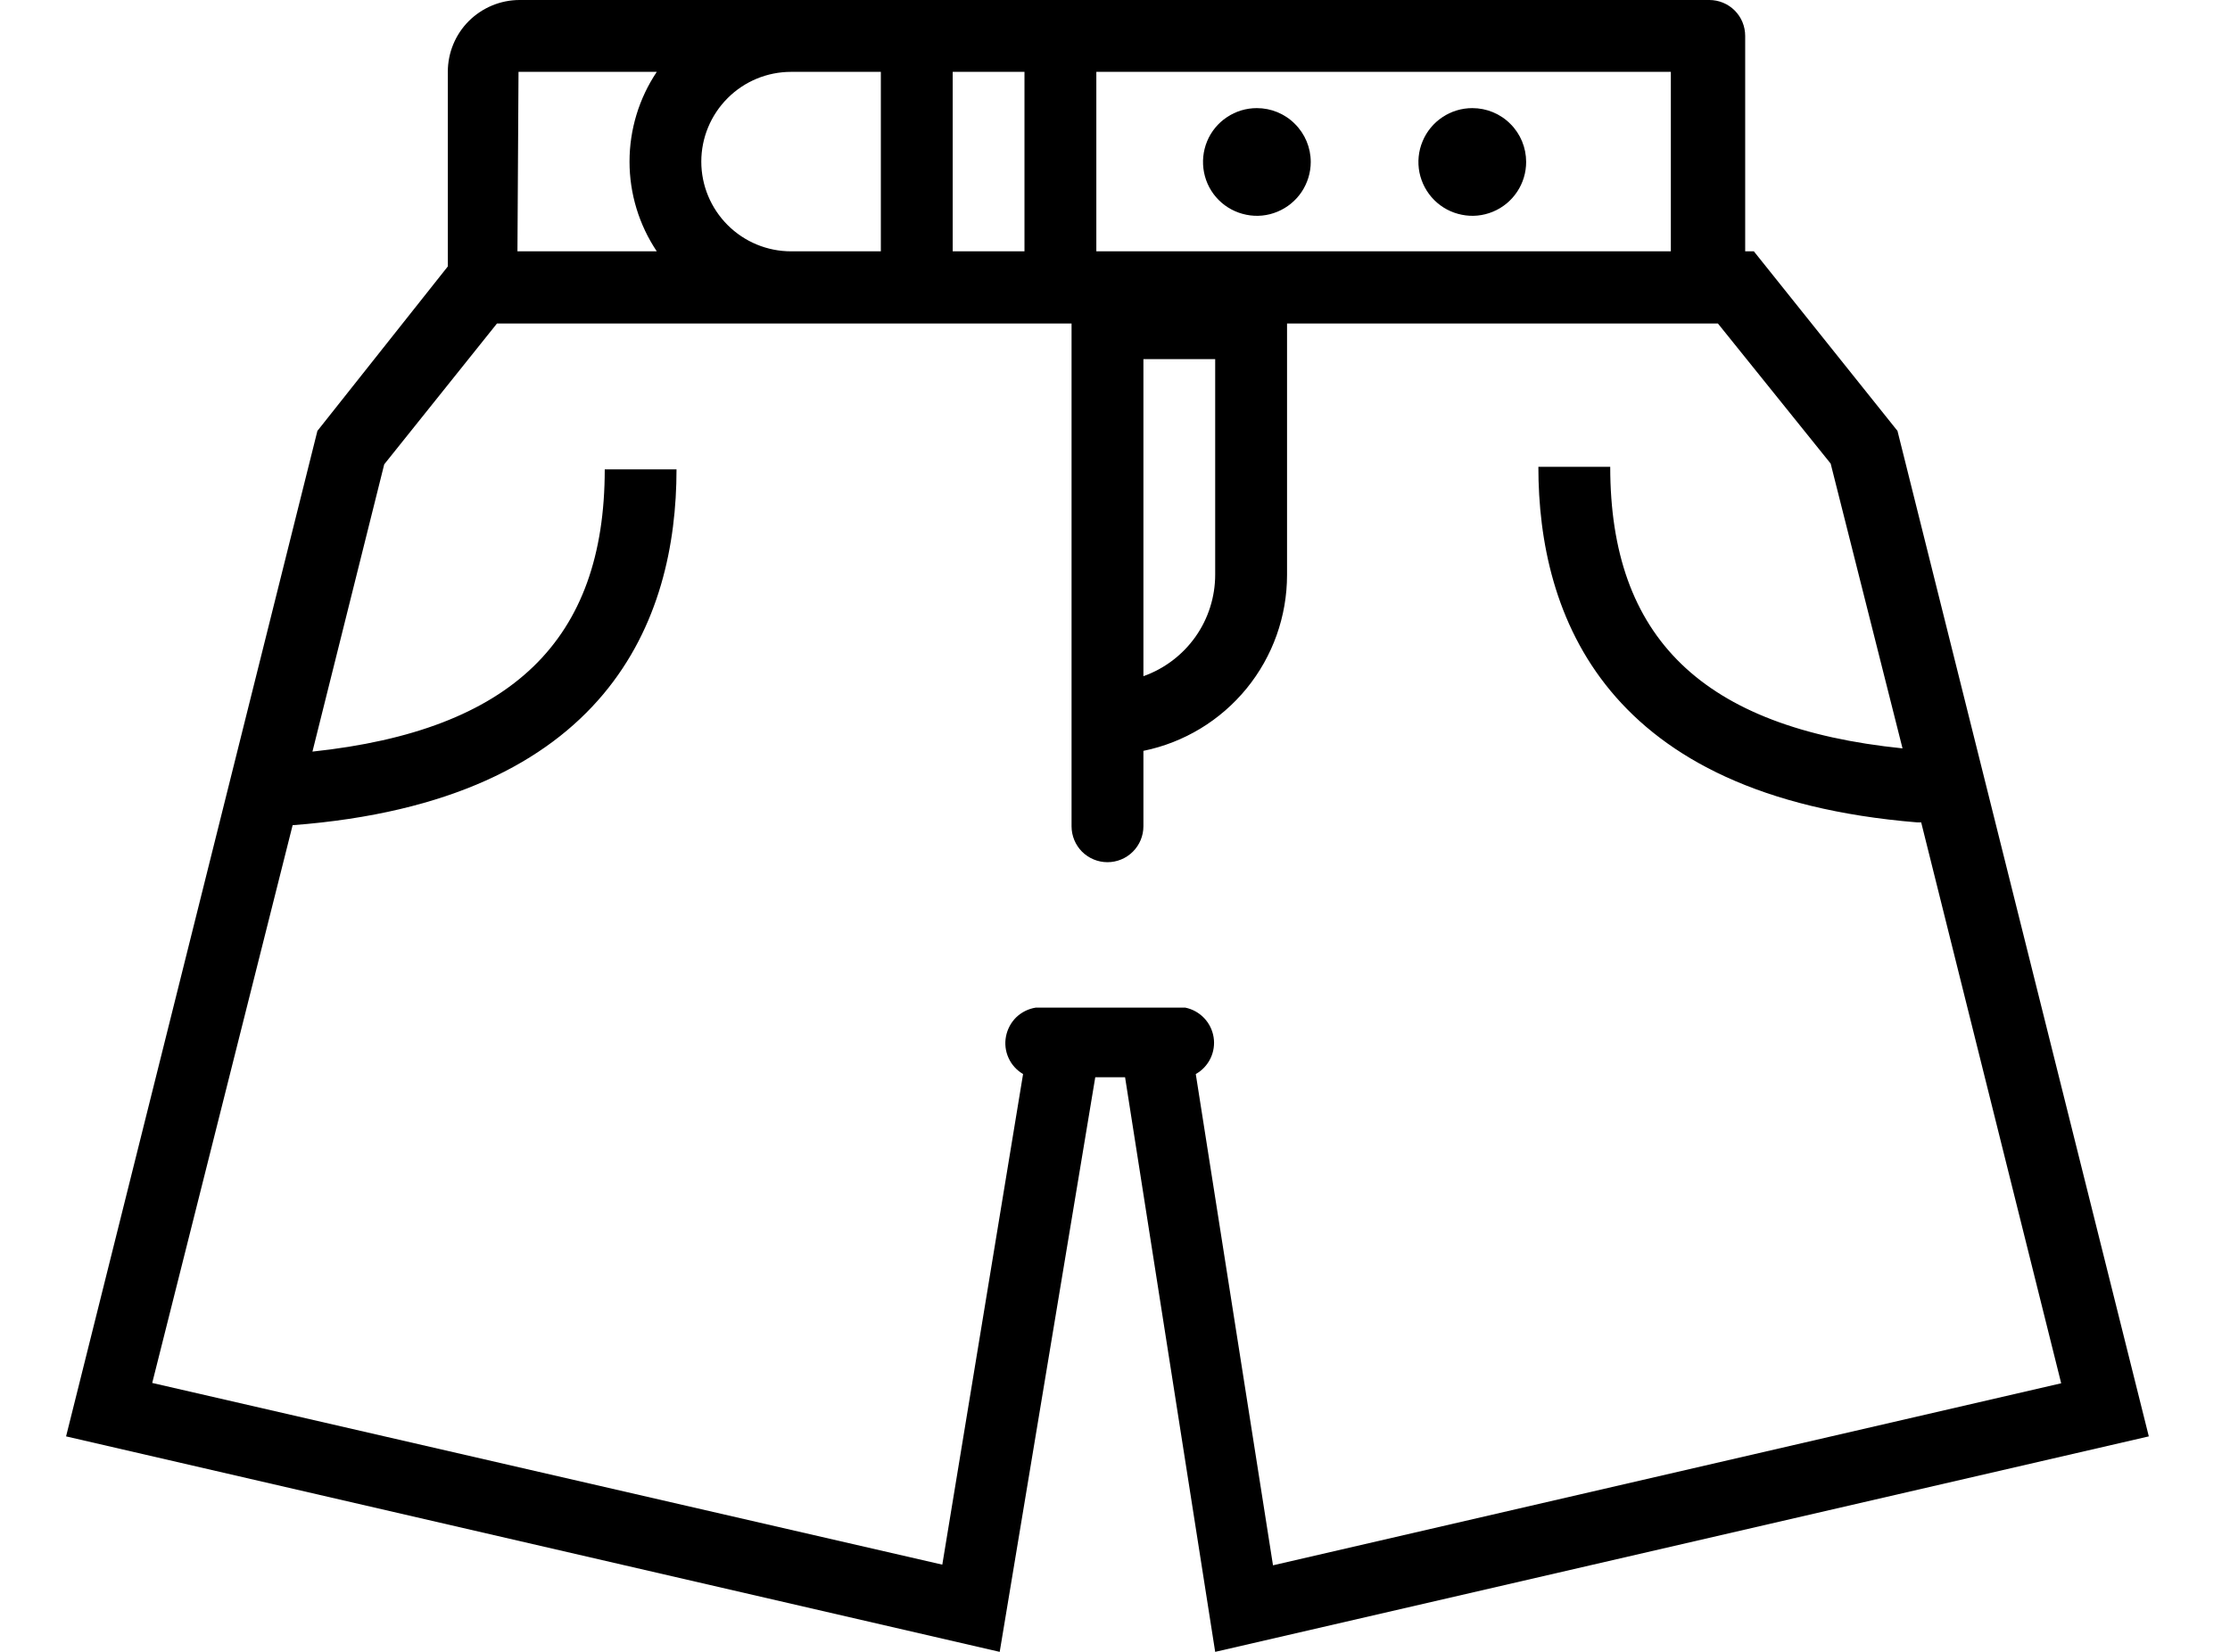 <svg width="27" height="20" viewBox="0 0 27 20" fill="none" xmlns="http://www.w3.org/2000/svg">
<path d="M17.826 1.309C17.697 1.309 17.571 1.347 17.464 1.419C17.357 1.49 17.273 1.592 17.224 1.711C17.174 1.83 17.161 1.961 17.186 2.088C17.212 2.215 17.274 2.331 17.365 2.422C17.456 2.513 17.572 2.575 17.699 2.6C17.825 2.626 17.956 2.613 18.076 2.563C18.195 2.514 18.297 2.43 18.368 2.323C18.44 2.216 18.478 2.09 18.478 1.961C18.478 1.788 18.41 1.622 18.287 1.5C18.165 1.377 17.999 1.309 17.826 1.309Z" fill="black"/>
<path d="M15.217 1.309C15.088 1.309 14.962 1.347 14.855 1.419C14.748 1.49 14.664 1.592 14.615 1.711C14.566 1.83 14.553 1.961 14.578 2.088C14.603 2.215 14.665 2.331 14.756 2.422C14.847 2.513 14.964 2.575 15.09 2.6C15.217 2.626 15.348 2.613 15.467 2.563C15.586 2.514 15.688 2.43 15.76 2.323C15.831 2.216 15.87 2.09 15.87 1.961C15.87 1.788 15.801 1.622 15.678 1.5C15.556 1.377 15.39 1.309 15.217 1.309Z" fill="black"/>
<path d="M22.974 5.217L21.235 3.043H21.13V0.435C21.13 0.319 21.085 0.209 21.003 0.127C20.922 0.046 20.811 0 20.696 0H6.291C6.061 0 5.84 0.092 5.676 0.255C5.513 0.418 5.422 0.639 5.422 0.87V3.226L3.843 5.217L0.8 17.391L12.104 20L13.261 13.043H13.622L14.713 20L26.017 17.391L22.974 5.217ZM13.274 0.87H20.23V3.043H13.274V0.87ZM14.713 4.348V6.957C14.713 7.226 14.63 7.49 14.474 7.71C14.318 7.93 14.098 8.097 13.844 8.187V4.348H14.713ZM11.535 0.87H12.404V3.043H11.535V0.87ZM9.578 0.87H10.665V3.043H9.578C9.29 3.043 9.014 2.929 8.81 2.725C8.606 2.521 8.491 2.245 8.491 1.957C8.491 1.668 8.606 1.392 8.81 1.188C9.014 0.984 9.29 0.87 9.578 0.87ZM6.278 0.87H7.952C7.737 1.191 7.622 1.569 7.622 1.957C7.622 2.344 7.737 2.722 7.952 3.043H6.265L6.278 0.87ZM14.478 13.004C14.555 12.961 14.617 12.895 14.656 12.815C14.694 12.736 14.708 12.646 14.694 12.559C14.68 12.471 14.64 12.39 14.579 12.326C14.518 12.262 14.439 12.218 14.352 12.2H12.539C12.451 12.214 12.369 12.255 12.304 12.317C12.24 12.38 12.197 12.461 12.18 12.549C12.163 12.637 12.174 12.728 12.211 12.809C12.248 12.891 12.31 12.959 12.387 13.004L11.409 18.944L1.843 16.744L3.543 9.991C7.37 9.7 8.191 7.496 8.191 5.683H7.322C7.322 7.752 6.196 8.843 3.783 9.1L4.652 5.622L6.017 3.917H12.974V10.004C12.974 10.12 13.02 10.23 13.101 10.312C13.183 10.393 13.293 10.439 13.409 10.439C13.524 10.439 13.635 10.393 13.716 10.312C13.798 10.23 13.844 10.12 13.844 10.004V9.091C14.335 8.991 14.776 8.724 15.093 8.336C15.41 7.948 15.583 7.462 15.583 6.961V3.917H20.8L22.165 5.613L23.035 9.061C20.609 8.813 19.496 7.717 19.496 5.652H18.626C18.626 7.452 19.426 9.648 23.213 9.957H23.261L24.956 16.748L15.413 18.952L14.478 13.004Z" fill="black"/>
</svg>
